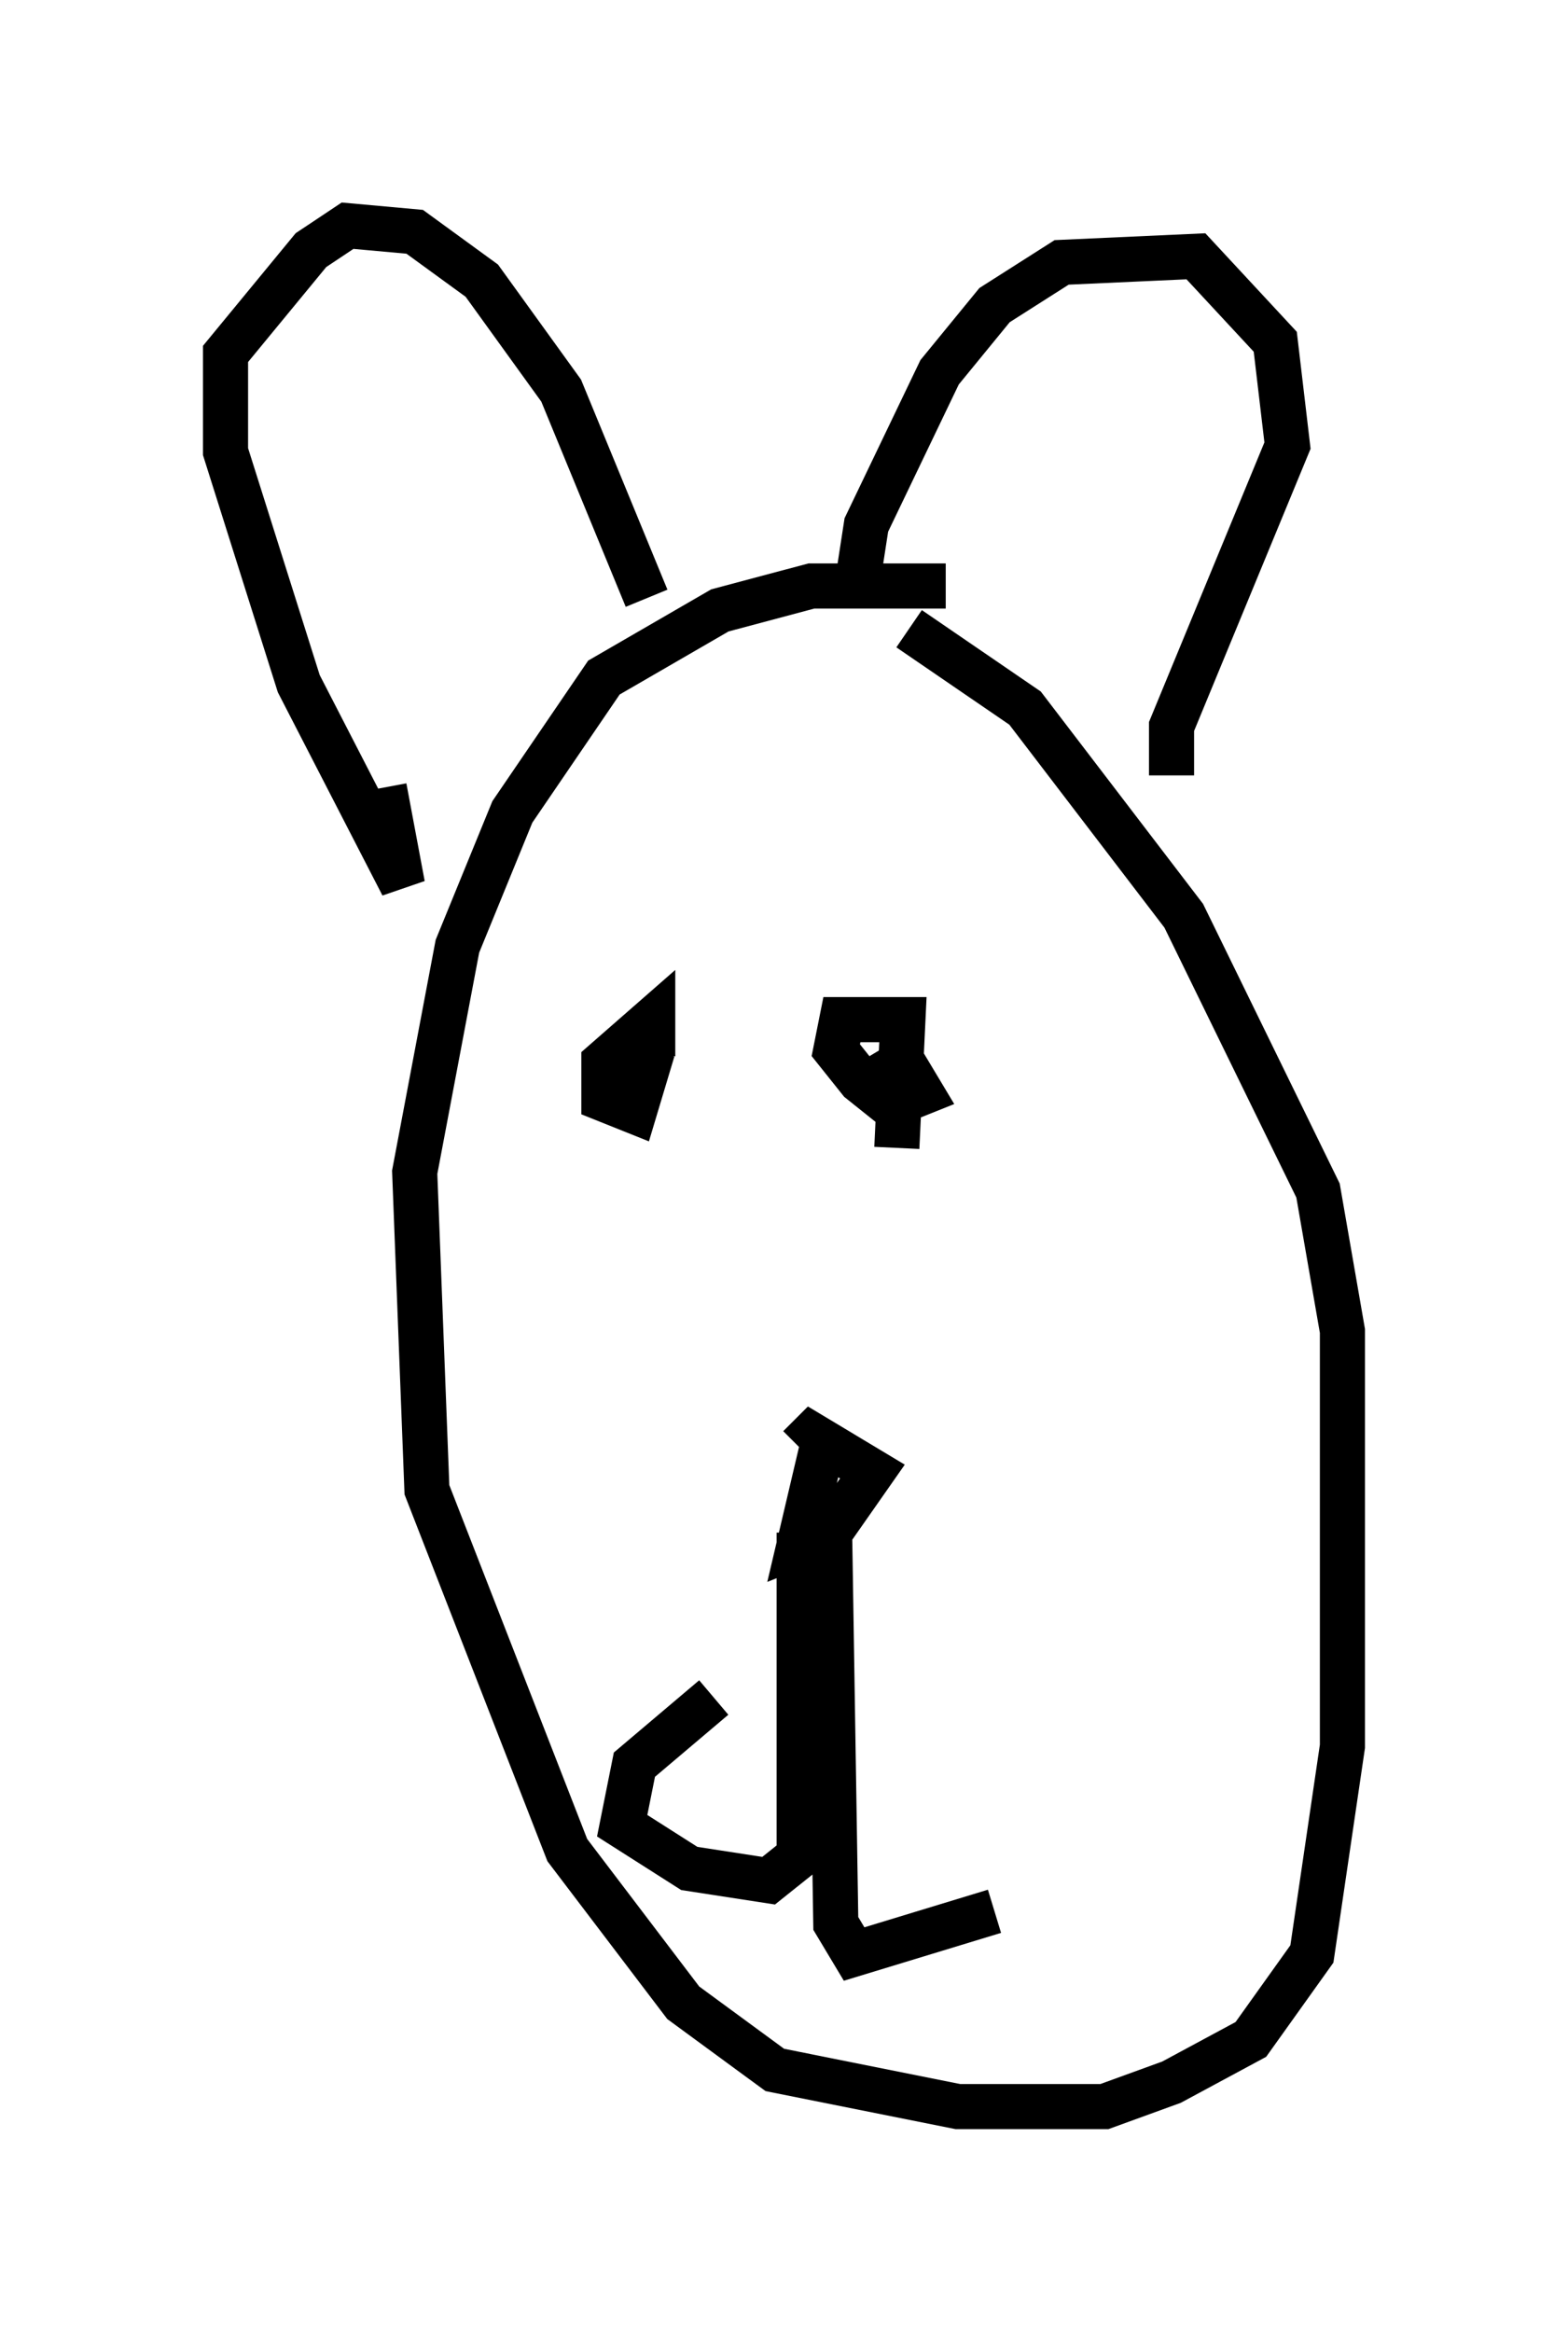 <?xml version="1.0" encoding="utf-8" ?>
<svg baseProfile="full" height="51.677" version="1.1" width="34.763" xmlns="http://www.w3.org/2000/svg" xmlns:ev="http://www.w3.org/2001/xml-events" xmlns:xlink="http://www.w3.org/1999/xlink"><defs /><rect fill="white" height="51.677" width="34.763" x="0" y="0" /><path d="M22.591, 13.931 m-1.624, -0.947 l-2.977, 0.0 -2.03, 0.541 l-2.571, 1.488 -2.03, 2.977 l-1.218, 2.977 -0.947, 5.007 l0.271, 7.036 3.112, 7.984 l2.571, 3.383 2.03, 1.488 l4.059, 0.812 3.248, 0.0 l1.488, -0.541 1.759, -0.947 l1.353, -1.894 0.677, -4.601 l0.0, -9.202 -0.541, -3.112 l-2.977, -6.089 -3.518, -4.601 l-2.571, -1.759 m-11.637, 3.518 l0.406, 2.165 -2.3, -4.465 l-1.624, -5.142 0.0, -2.165 l1.894, -2.3 0.812, -0.541 l1.488, 0.135 1.488, 1.083 l1.759, 2.436 1.894, 4.601 m4.601, 0.135 l0.271, -1.759 1.624, -3.383 l1.218, -1.488 1.488, -0.947 l2.977, -0.135 1.759, 1.894 l0.271, 2.3 -2.571, 6.225 l0.0, 1.083 m-11.502, 6.089 l-0.406, 1.353 -0.677, -0.271 l0.0, -0.812 1.083, -0.947 l0.0, 0.812 m4.871, 0.541 l0.677, -0.406 0.406, 0.677 l-0.677, 0.271 -0.677, -0.541 l-0.541, -0.677 0.135, -0.677 l1.353, 0.0 -0.135, 2.842 m-1.624, 6.495 l-0.541, 2.3 0.677, -0.271 l0.947, -1.353 -1.353, -0.812 l-0.271, 0.271 m0.0, 1.894 l0.0, 7.172 -0.677, 0.541 l-1.759, -0.271 -1.488, -0.947 l0.271, -1.353 1.759, -1.488 m2.571, -3.518 l0.135, 8.525 0.406, 0.677 l3.112, -0.947 " fill="none" stroke="black" stroke-width="1" /></svg>